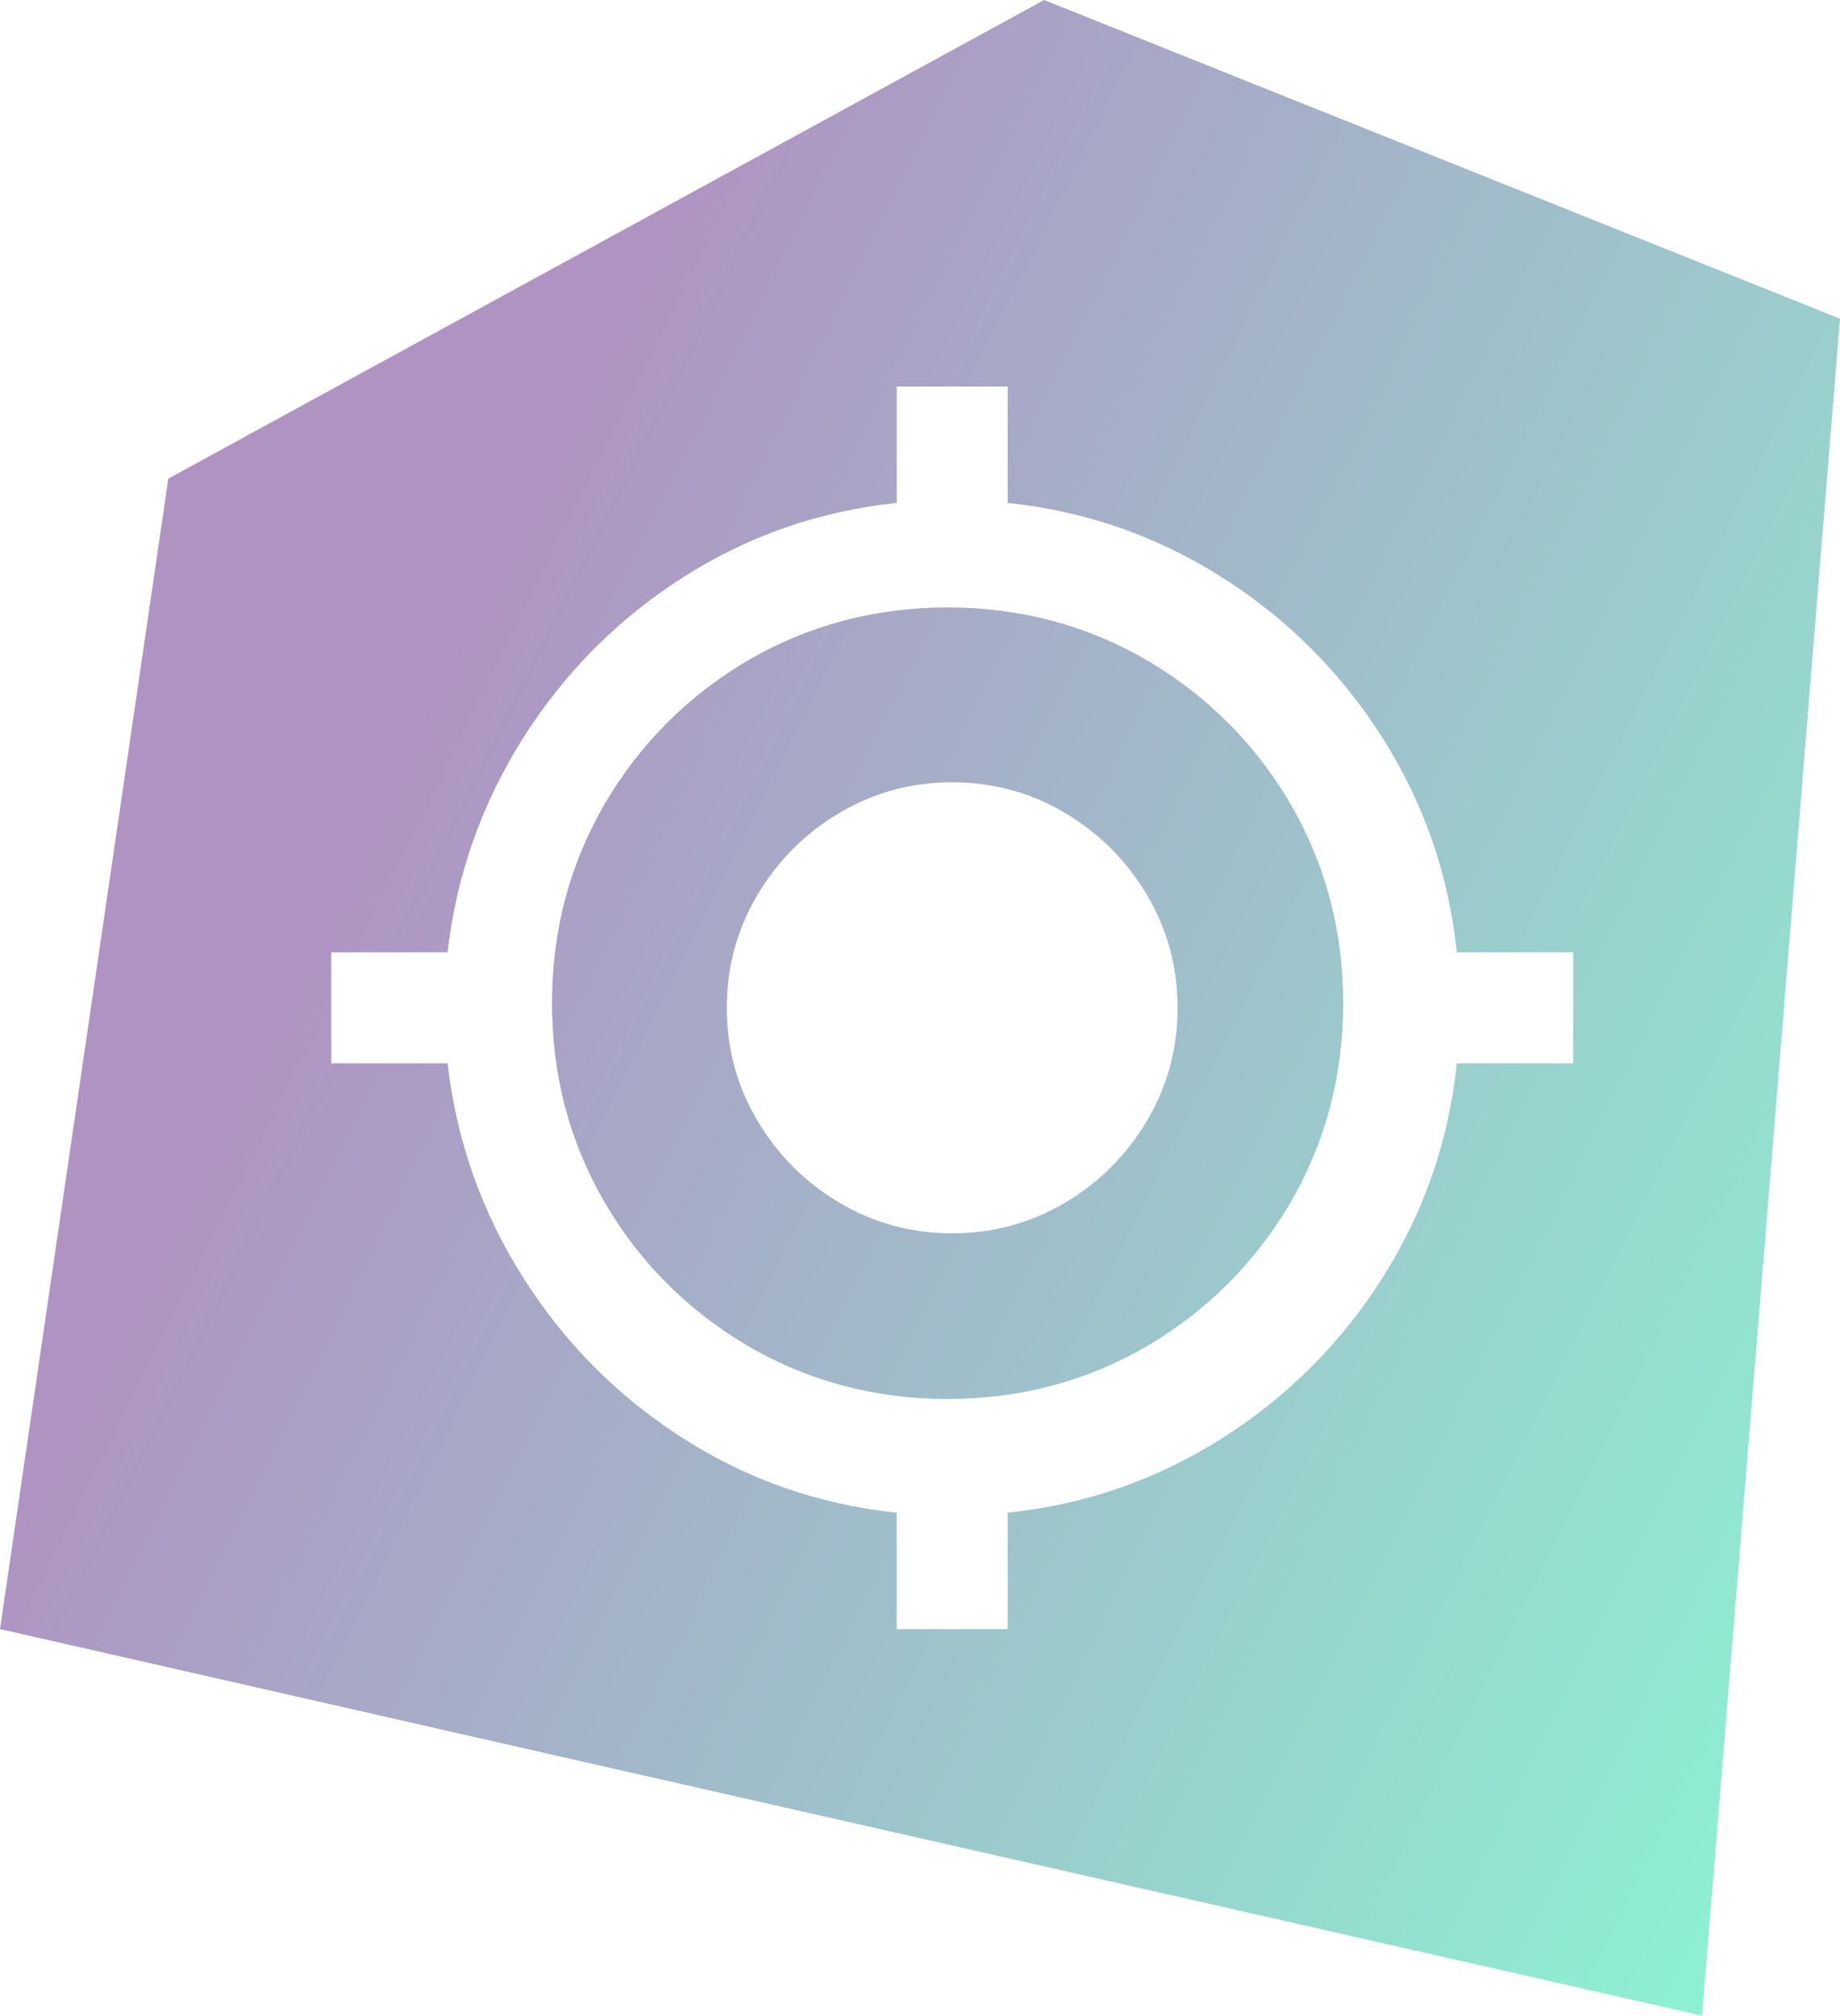
<svg width="200px" height="219px" viewBox="0 0 200 219" version="1.1" xmlns="http://www.w3.org/2000/svg" xmlns:xlink="http://www.w3.org/1999/xlink">
    <defs>
        <linearGradient x1="21.788%" y1="37.687%" x2="105.189%" y2="82.532%" id="linearGradient-1">
            <stop stop-color="#AF94C3" offset="0%"></stop>
            <stop stop-color="#8CF4D3" offset="100%"></stop>
        </linearGradient>
    </defs>
    <g id="Page-1" stroke="none" stroke-width="1" fill="none" fill-rule="evenodd">
        <g id="Desktop-HD" transform="translate(-465, -293)" fill="url(#linearGradient-1)">
            <g id="target" transform="translate(465, 293)">
                <path d="M18.296,52 L113.493,0 L200,34.625 L185,219 L59.556,190.547 L-5.68434189e-14,177 L18.296,52 Z M103,152 C95.119,152 87.879,150.079 81.278,146.237 C74.777,142.395 69.605,137.223 65.763,130.722 C61.921,124.121 60,116.881 60,109 C60,101.119 61.921,93.879 65.763,87.278 C69.605,80.777 74.777,75.605 81.278,71.763 C87.879,67.921 95.119,66 103,66 C110.881,66 118.121,67.921 124.722,71.763 C131.223,75.605 136.395,80.777 140.237,87.278 C144.079,93.879 146,101.119 146,109 C146,116.881 144.079,124.121 140.237,130.722 C136.395,137.223 131.223,142.395 124.722,146.237 C118.121,150.079 110.881,152 103,152 Z M158.353,103.471 C157.471,95.039 154.775,87.27 150.265,80.162 C145.755,73.054 139.946,67.245 132.838,62.735 C125.73,58.225 117.961,55.529 109.529,54.647 L109.529,42 L97.471,42 L97.471,54.647 C89.039,55.529 81.294,58.225 74.235,62.735 C67.176,67.245 61.392,73.054 56.882,80.162 C52.373,87.27 49.627,95.039 48.647,103.471 L36,103.471 L36,115.529 L48.647,115.529 C49.627,123.961 52.373,131.73 56.882,138.838 C61.392,145.946 67.176,151.755 74.235,156.265 C81.294,160.775 89.039,163.471 97.471,164.353 L97.471,177 L109.529,177 L109.529,164.353 C117.961,163.471 125.73,160.775 132.838,156.265 C139.946,151.755 145.755,145.946 150.265,138.838 C154.775,131.73 157.471,123.961 158.353,115.529 L171,115.529 L171,103.471 L158.353,103.471 Z M103.5,85 C99.072,85 94.989,86.107 91.25,88.321 C87.511,90.535 84.535,93.511 82.321,97.25 C80.107,100.989 79,105.072 79,109.5 C79,113.928 80.107,118.011 82.321,121.75 C84.535,125.489 87.511,128.465 91.25,130.679 C94.989,132.893 99.072,134 103.5,134 C107.928,134 112.011,132.893 115.75,130.679 C119.489,128.465 122.465,125.489 124.679,121.75 C126.893,118.011 128,113.928 128,109.5 C128,105.072 126.893,100.989 124.679,97.25 C122.465,93.511 119.489,90.535 115.75,88.321 C112.011,86.107 107.928,85 103.5,85 Z" id="Combined-Shape"></path>
            </g>
        </g>
    </g>
</svg>